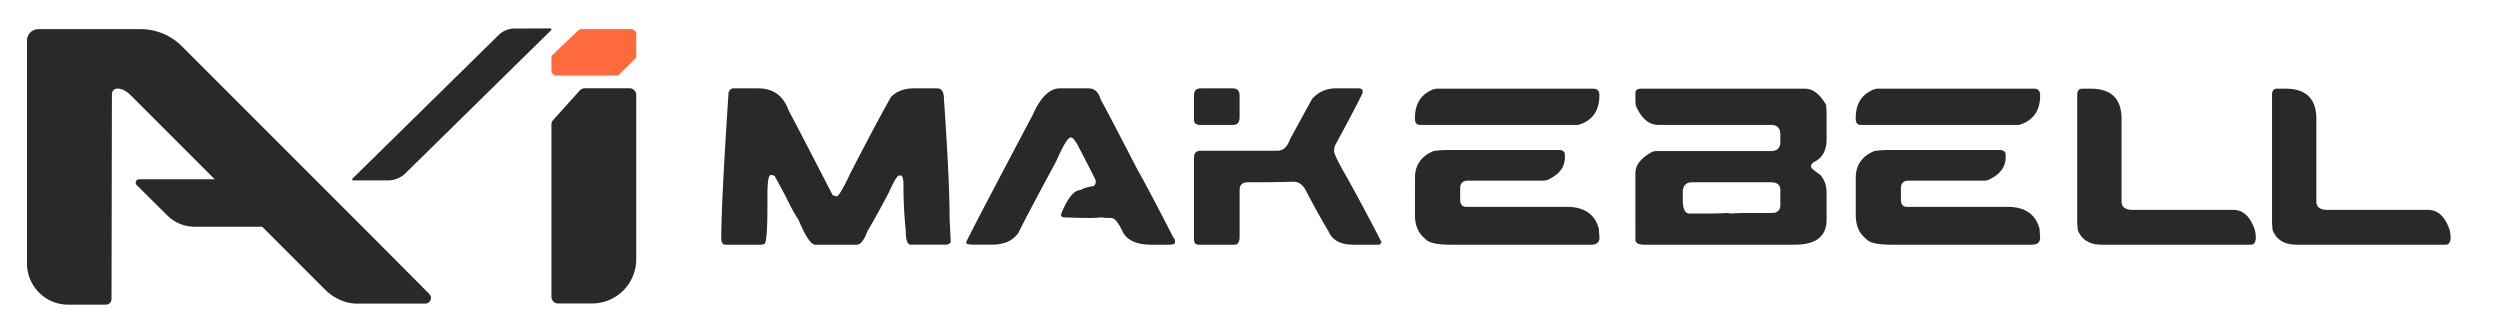 <svg xmlns="http://www.w3.org/2000/svg" viewBox="0 0 3040 405"><defs><style>.cls-1{fill:#292929;}.cls-2{fill:#ff6a3d;}</style></defs><g id="Layer_2" data-name="Layer 2"><path class="cls-1" d="M522,357.41l-58.64-58.94-.67-.7L221.14,56.22a71,71,0,0,0-50.23-20.8H46.73A13.93,13.93,0,0,0,32.81,49.35v271a50.11,50.11,0,0,0,50.11,50.12h45.79a6.92,6.92,0,0,0,6.91-6.9l.46-248.29c0-11.43,13.84-8.43,21.92-.35L395.61,352.51c9.75,9.77,24.43,16.67,38.24,16.67h83.28A6.9,6.9,0,0,0,522,357.41Z"/><path class="cls-1" d="M493.22,210.52,670.16,36.71a1.27,1.27,0,0,0-.9-2.17l-43.61.18a27.86,27.86,0,0,0-19.49,8.06L428.61,217.2a1.26,1.26,0,0,0,.89,2.16h42.21A30.6,30.6,0,0,0,493.22,210.52Z"/><path class="cls-1" d="M236.65,275.68H398.76a4.13,4.13,0,0,0,2.83-7.13l-40.07-37.78A47.07,47.07,0,0,0,329.24,218H169.14a4.13,4.13,0,0,0-2.91,7.06l37.27,37A47,47,0,0,0,236.65,275.68Z"/><path class="cls-2" d="M767.63,35.46H706.44a4,4,0,0,0-2.82,1.16c-4.41,4.41-20.48,19-31.93,30.45a4,4,0,0,0-1.16,2.82v16a6,6,0,0,0,6,6h73.49a4,4,0,0,0,2.83-1.17L772.5,71.17a4,4,0,0,0,1.17-2.83V41.5A6,6,0,0,0,767.63,35.46Z"/><path class="cls-1" d="M751.58,107.33H711.1a8.23,8.23,0,0,0-6.11,2.72l-32.34,35.87a8.28,8.28,0,0,0-2.12,5.52V360.79a8.24,8.24,0,0,0,8.24,8.24H720a53.84,53.84,0,0,0,53.68-53.68V115.57a8.24,8.24,0,0,0-8.24-8.24Z"/><path class="cls-1" d="M892.05,107.43h30.12q27.35,0,37,27.33,13,24.15,53.34,102.57l4.77,1.46q3.59,0,17.12-28.79,32.64-63.3,49.23-92.36,10.48-10.22,27.33-10.21h28.67q8.22,0,8.22,13,6.9,100,6.9,145v.66q1.34,26.81,1.33,28.67-2.92,2.77-5.44,2.78h-43.13q-6.11,0-6.1-17.11a520.62,520.62,0,0,1-2.79-56.13V223q-.39-9.56-3.45-9.55h-2q-3.18.13-12.34,20.56-13.39,25.75-26,47.11-6.11,16.45-13,16.45H991.31q-7.71,0-20.57-30.78-6.11-8.76-15-27.34l-13.66-25.34a8.36,8.36,0,0,0-4.12-1.33h-.66q-4.11,0-4.11,24.55V251q0,45.92-4.12,45.91l-3.45.66H882.5q-5.44,0-5.44-7.56,0-43.4,8.89-177.81Q887.95,107.43,892.05,107.43Z"/><path class="cls-1" d="M1288.94,107.43h34.64q11.14,0,14.86,13.66,4.24,6.9,44.85,85.46,11.81,20.56,43.52,82.26,2,1.47,2,4.78v1.33q0,2.65-8.09,2.65h-20.44q-28.66,0-36-17.65-7.29-14.85-12.87-14.86H1350c-5.48,0-8.85-.26-10.08-.79a131.78,131.78,0,0,1-13.67.79q-12.21,0-33.17-.79c-1.86-.62-2.79-1.28-2.79-2v-2q11.81-29.19,23.75-29.19,4.38-3.06,15.66-4.78a5.61,5.61,0,0,0,2.65-4.78v-2q0-1.06-21-41.4-5.71-10.87-8.89-10.88h-.66q-4.78,0-17.65,29.19-37.29,69.14-45.52,86.25-9.81,14.87-32.64,14.86h-21.63q-9.56,0-9.55-2.65,0-2.25,80.81-154.85Q1270,107.43,1288.94,107.43Z"/><path class="cls-1" d="M1640.06,219.55Q1622.27,189,1622.28,184a17,17,0,0,1,1.32-7.43Q1657,114.85,1657,112.2v-2q-1.07-2.77-4.78-2.78h-27.33q-18.18,0-29.46,13L1568.8,169q-4.9,14.33-15.66,14.33h-93q-8.24,0-8.23,8.22v99.12q0,6.9,5.44,6.9h43.79q6.22,0,6.23-9.55V231.23q0-9.55,9.56-9.56h8.22q18.72,0,47.11-.66h.66q9.42,0,15.13,10.88,15,28.8,27.33,49.23,6.9,16.45,30.13,16.45h31.44c1.86-1.15,2.79-2.08,2.79-2.78v-.67Q1662.61,260.68,1640.06,219.55Z"/><path class="cls-1" d="M1458,151.88h41.8q7.56,0,7.56-9.56v-26q0-8.89-8.22-8.89h-39q-8.24,0-8.23,8.22v30.12Q1451.9,151,1458,151.88Z"/><path class="cls-1" d="M1749.14,107.82h188.29q7.42,0,7.43,8.1,0,28.39-25.74,36H1726.71q-6.11,0-6.1-7.43v-1.33q0-24.95,21-34A17.33,17.33,0,0,1,1749.14,107.82Zm10.08,74.58H1895.5q7.43,0,7.43,6.1v2.65q0,18.45-21.76,27.87a20.88,20.88,0,0,1-5.31.66H1785q-9.43,0-9.43,9.42v13.54q0,8.9,7.43,8.89h122q32.37,0,39.27,27.07c0,1.06.23,4.47.67,10.21q0,8.76-10.08,8.76H1764q-25.61,0-31.18-7.43-12.21-9.81-12.21-28.52V216.23q0-23.08,22.42-32.51A107.35,107.35,0,0,1,1759.22,182.4Z"/><path class="cls-1" d="M1995.43,107.82h199.3q14.46,0,25.74,19.64.66,6.9.66,10.88v31.19q0,20.29-15.65,27.73c-2.22,1.5-3.32,3.32-3.32,5.44q0,2.25,10.75,9.42,8.22,8.49,8.22,22.42v32.51q0,30.52-38.61,30.52h-183q-10.89,0-10.88-6.1V210.79q0-15.39,21-26.4a22,22,0,0,1,5.44-.67h138.27q11.55,0,11.54-11.54v-8.76q0-11.53-11.54-11.54H2016.39q-16.85,0-27.07-23.09a34.53,34.53,0,0,1-.66-6.1v-9.43Q1988.66,107.83,1995.43,107.82Zm50.82,126.06v8.76q0,17,8.09,17h23.75q10,0,23.09-.66l3.32.66q10.35-.66,19-.66h31.19q10.22,0,10.21-10.22V231.1q0-9.42-11.54-9.43h-95.54Q2046.24,221.67,2046.25,233.88Z"/><path class="cls-1" d="M2285.1,107.82h188.29q7.44,0,7.43,8.1,0,28.39-25.74,36h-192.4q-6.1,0-6.11-7.43v-1.33q0-24.95,21-34A17.36,17.36,0,0,1,2285.1,107.82Zm10.09,74.58h136.27q7.44,0,7.43,6.1v2.65q0,18.45-21.76,27.87a20.88,20.88,0,0,1-5.31.66h-90.89q-9.42,0-9.42,9.42v13.54q0,8.9,7.43,8.89h121.94q32.38,0,39.28,27.07c0,1.06.22,4.47.66,10.21q0,8.76-10.08,8.76H2300q-25.61,0-31.18-7.43-12.21-9.81-12.21-28.52V216.23q0-23.08,22.43-32.51A107.35,107.35,0,0,1,2295.19,182.4Z"/><path class="cls-1" d="M2532.05,107.82h10.22q37.55,0,37.55,36.89V245q0,10.22,13.67,10.22H2715.7q17.78,0,26,23.88A34.68,34.68,0,0,1,2743,290q-.41,7.56-6.1,7.56h-181q-22.29,0-29.32-17.78l-.66-8.09V115.26Q2526,107.82,2532.05,107.82Z"/><path class="cls-1" d="M2768.92,107.82h10.21q37.56,0,37.56,36.89V245q0,10.22,13.66,10.22h122.21q17.78,0,26,23.88A35,35,0,0,1,2979.9,290q-.41,7.56-6.11,7.56h-181q-22.29,0-29.32-17.78l-.67-8.09V115.26Q2762.81,107.82,2768.92,107.82Z"/></g></svg>